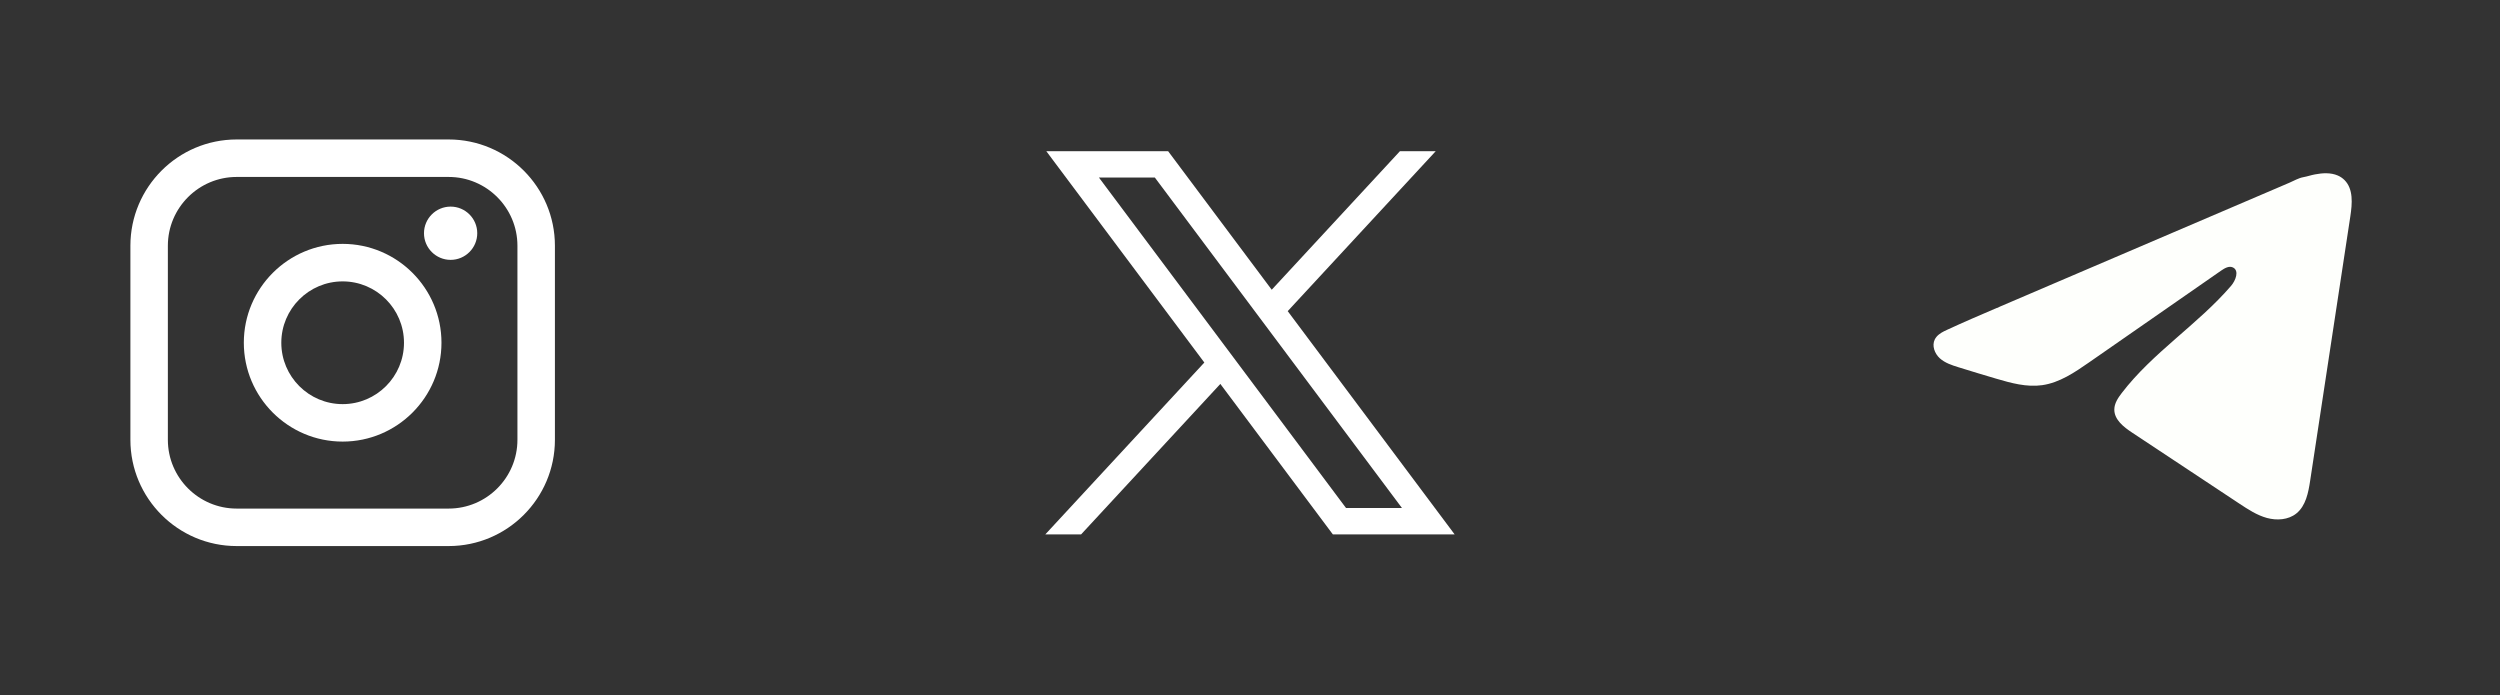 <svg width="151" height="42" viewBox="0 0 151 42" fill="none" xmlns="http://www.w3.org/2000/svg">
<rect x="0" y="0" width="151" height="42" fill="#333333" stroke="none"/>
<g id="Social media">
<g id="telegram">
<path id="Vector" d="M117.448 19.996C117.506 19.967 117.564 19.94 117.621 19.913C118.604 19.458 119.6 19.032 120.595 18.605C120.649 18.605 120.738 18.543 120.789 18.522C120.866 18.489 120.943 18.457 121.02 18.424C121.168 18.36 121.316 18.297 121.462 18.234C121.758 18.108 122.052 17.981 122.348 17.855L124.119 17.096C125.299 16.592 126.481 16.085 127.661 15.581C128.842 15.076 130.024 14.57 131.204 14.065C132.384 13.56 133.566 13.054 134.747 12.549C135.927 12.044 137.109 11.538 138.289 11.033C138.552 10.92 138.836 10.752 139.117 10.702C139.354 10.66 139.584 10.579 139.822 10.534C140.273 10.448 140.771 10.414 141.203 10.601C141.352 10.666 141.49 10.758 141.604 10.872C142.153 11.415 142.076 12.305 141.96 13.068C141.152 18.386 140.344 23.705 139.535 29.023C139.425 29.753 139.274 30.553 138.698 31.015C138.211 31.405 137.518 31.448 136.916 31.283C136.314 31.116 135.784 30.767 135.263 30.423C133.104 28.993 130.943 27.562 128.784 26.132C128.27 25.793 127.699 25.349 127.705 24.732C127.708 24.361 127.93 24.03 128.156 23.736C130.032 21.287 132.74 19.605 134.754 17.269C135.038 16.94 135.262 16.345 134.871 16.155C134.639 16.042 134.373 16.196 134.161 16.342C131.498 18.192 128.837 20.043 126.175 21.892C125.306 22.495 124.396 23.116 123.349 23.264C122.412 23.398 121.469 23.137 120.563 22.87C119.803 22.646 119.045 22.417 118.289 22.181C117.887 22.056 117.473 21.921 117.162 21.638C116.852 21.355 116.674 20.88 116.861 20.502C116.978 20.266 117.206 20.116 117.445 19.995L117.448 19.996Z" fill="#FEFFFC"/>
</g>
<g id="Instagram">
<g id="Group">
<path id="Vector_2" d="M27.1 8.424H14.293C10.754 8.424 7.876 11.303 7.876 14.843V26.563C7.876 30.103 10.754 32.982 14.293 32.982H27.1C30.639 32.982 33.517 30.103 33.517 26.563V14.843C33.517 11.303 30.639 8.424 27.1 8.424ZM10.139 14.843C10.139 12.552 12.003 10.688 14.293 10.688H27.1C29.39 10.688 31.253 12.552 31.253 14.843V26.563C31.253 28.854 29.39 30.718 27.1 30.718H14.293C12.003 30.718 10.139 28.854 10.139 26.563V14.843Z" fill="white"/>
<path id="Vector_3" d="M20.696 26.672C23.987 26.672 26.665 23.994 26.665 20.701C26.665 17.408 23.988 14.73 20.696 14.73C17.404 14.73 14.727 17.408 14.727 20.701C14.727 23.994 17.404 26.672 20.696 26.672ZM20.696 16.996C22.74 16.996 24.401 18.659 24.401 20.703C24.401 22.746 22.74 24.409 20.696 24.409C18.653 24.409 16.991 22.746 16.991 20.703C16.991 18.659 18.653 16.996 20.696 16.996Z" fill="white"/>
<path id="Vector_4" d="M27.218 15.696C28.104 15.696 28.826 14.975 28.826 14.087C28.826 13.2 28.105 12.479 27.218 12.479C26.33 12.479 25.609 13.2 25.609 14.087C25.609 14.975 26.33 15.696 27.218 15.696Z" fill="white"/>
</g>
</g>
<g id="twitter">
<g id="layer1">
<path id="path1009" d="M63.197 9.132L72.742 21.897L63.138 32.276H65.3L73.709 23.189L80.503 32.276H87.859L77.778 18.793L86.718 9.132H84.556L76.812 17.5L70.555 9.132H63.198H63.197ZM66.376 10.725H69.754L84.678 30.683H81.299L66.376 10.725Z" fill="white"/>
</g>
</g>
</g>
</svg>
